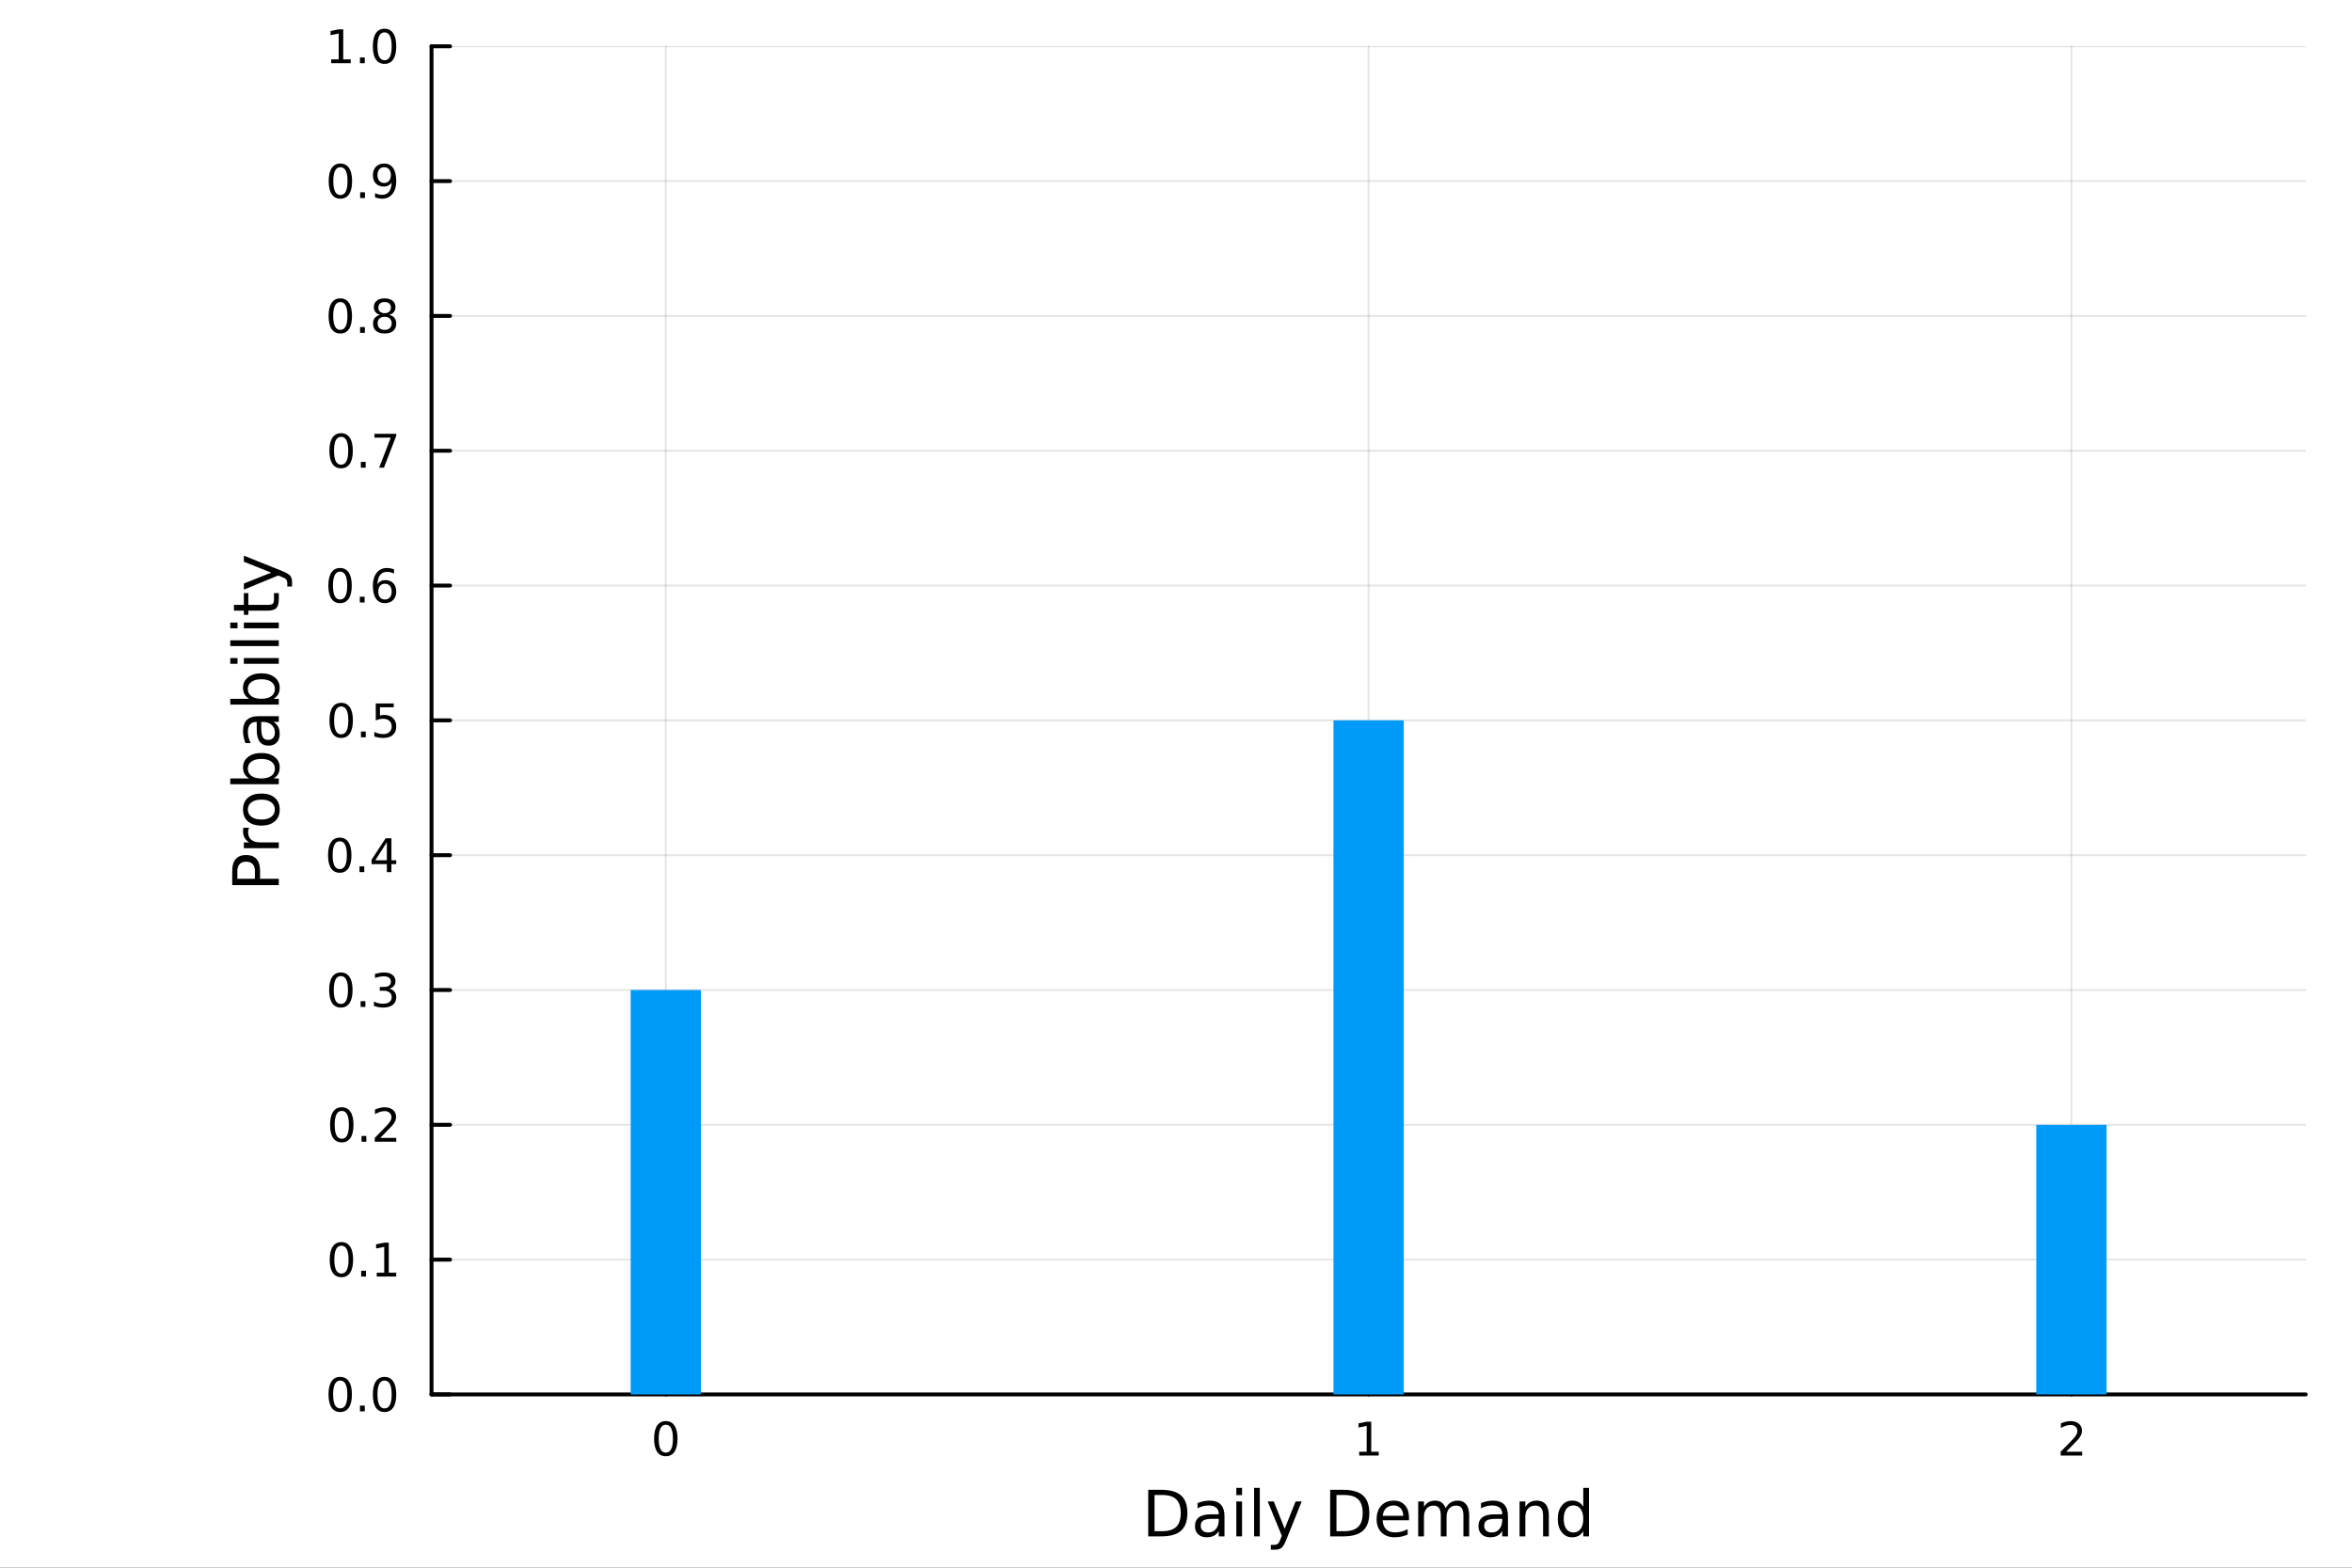 <?xml version="1.0" encoding="utf-8"?>
<svg xmlns="http://www.w3.org/2000/svg" xmlns:xlink="http://www.w3.org/1999/xlink" width="600" height="400" viewBox="0 0 2400 1600">
<rect x="0" y="0" width="2400" height="1600" fill="#333333" stroke="none"/>
<defs>
  <clipPath id="clip500">
    <rect x="0" y="0" width="2400" height="1600"/>
  </clipPath>
</defs>
<path clip-path="url(#clip500)" d="
M0 1600 L2400 1600 L2400 0 L0 0  Z
  " fill="#ffffff" fill-rule="evenodd" fill-opacity="1"/>
<defs>
  <clipPath id="clip501">
    <rect x="480" y="0" width="1681" height="1600"/>
  </clipPath>
</defs>
<path clip-path="url(#clip500)" d="
M440.339 1423.18 L2352.76 1423.18 L2352.76 47.244 L440.339 47.244  Z
  " fill="#ffffff" fill-rule="evenodd" fill-opacity="1"/>
<defs>
  <clipPath id="clip502">
    <rect x="440" y="47" width="1913" height="1377"/>
  </clipPath>
</defs>
<polyline clip-path="url(#clip502)" style="stroke:#000000; stroke-linecap:round; stroke-linejoin:round; stroke-width:2; stroke-opacity:0.1; fill:none" points="
  679.391,1423.18 679.391,47.244 
  "/>
<polyline clip-path="url(#clip502)" style="stroke:#000000; stroke-linecap:round; stroke-linejoin:round; stroke-width:2; stroke-opacity:0.1; fill:none" points="
  1396.55,1423.18 1396.55,47.244 
  "/>
<polyline clip-path="url(#clip502)" style="stroke:#000000; stroke-linecap:round; stroke-linejoin:round; stroke-width:2; stroke-opacity:0.1; fill:none" points="
  2113.7,1423.18 2113.7,47.244 
  "/>
<polyline clip-path="url(#clip500)" style="stroke:#000000; stroke-linecap:round; stroke-linejoin:round; stroke-width:4; stroke-opacity:1; fill:none" points="
  440.339,1423.18 2352.76,1423.18 
  "/>
<polyline clip-path="url(#clip500)" style="stroke:#000000; stroke-linecap:round; stroke-linejoin:round; stroke-width:4; stroke-opacity:1; fill:none" points="
  679.391,1423.18 679.391,1404.28 
  "/>
<polyline clip-path="url(#clip500)" style="stroke:#000000; stroke-linecap:round; stroke-linejoin:round; stroke-width:4; stroke-opacity:1; fill:none" points="
  1396.55,1423.18 1396.55,1404.28 
  "/>
<polyline clip-path="url(#clip500)" style="stroke:#000000; stroke-linecap:round; stroke-linejoin:round; stroke-width:4; stroke-opacity:1; fill:none" points="
  2113.7,1423.18 2113.7,1404.28 
  "/>
<path clip-path="url(#clip500)" d="M679.391 1454.1 Q675.78 1454.1 673.951 1457.66 Q672.146 1461.2 672.146 1468.33 Q672.146 1475.44 673.951 1479.01 Q675.78 1482.55 679.391 1482.55 Q683.025 1482.55 684.831 1479.01 Q686.659 1475.44 686.659 1468.33 Q686.659 1461.2 684.831 1457.66 Q683.025 1454.1 679.391 1454.1 M679.391 1450.39 Q685.201 1450.39 688.257 1455 Q691.335 1459.58 691.335 1468.33 Q691.335 1477.06 688.257 1481.67 Q685.201 1486.25 679.391 1486.25 Q673.581 1486.25 670.502 1481.67 Q667.446 1477.06 667.446 1468.33 Q667.446 1459.58 670.502 1455 Q673.581 1450.39 679.391 1450.39 Z" fill="#000000" fill-rule="evenodd" fill-opacity="1" /><path clip-path="url(#clip500)" d="M1386.93 1481.64 L1394.57 1481.64 L1394.57 1455.28 L1386.26 1456.95 L1386.26 1452.69 L1394.52 1451.02 L1399.2 1451.02 L1399.2 1481.64 L1406.84 1481.64 L1406.84 1485.58 L1386.93 1485.58 L1386.93 1481.64 Z" fill="#000000" fill-rule="evenodd" fill-opacity="1" /><path clip-path="url(#clip500)" d="M2108.36 1481.64 L2124.68 1481.64 L2124.68 1485.58 L2102.73 1485.58 L2102.73 1481.64 Q2105.39 1478.89 2109.98 1474.26 Q2114.58 1469.61 2115.76 1468.27 Q2118.01 1465.74 2118.89 1464.01 Q2119.79 1462.25 2119.79 1460.56 Q2119.79 1457.8 2117.85 1456.07 Q2115.93 1454.33 2112.82 1454.33 Q2110.63 1454.33 2108.17 1455.09 Q2105.74 1455.86 2102.96 1457.41 L2102.96 1452.69 Q2105.79 1451.55 2108.24 1450.97 Q2110.69 1450.39 2112.73 1450.39 Q2118.1 1450.39 2121.3 1453.08 Q2124.49 1455.77 2124.49 1460.26 Q2124.49 1462.39 2123.68 1464.31 Q2122.89 1466.2 2120.79 1468.8 Q2120.21 1469.47 2117.11 1472.69 Q2114 1475.88 2108.36 1481.64 Z" fill="#000000" fill-rule="evenodd" fill-opacity="1" /><path clip-path="url(#clip500)" d="M1178.09 1525.81 L1178.09 1562.76 L1185.86 1562.76 Q1195.69 1562.76 1200.24 1558.3 Q1204.83 1553.85 1204.83 1544.24 Q1204.83 1534.69 1200.24 1530.26 Q1195.69 1525.81 1185.86 1525.81 L1178.09 1525.81 M1171.66 1520.52 L1184.87 1520.52 Q1198.69 1520.52 1205.15 1526.28 Q1211.61 1532.01 1211.61 1544.24 Q1211.61 1556.52 1205.11 1562.28 Q1198.62 1568.04 1184.87 1568.04 L1171.66 1568.04 L1171.66 1520.52 Z" fill="#000000" fill-rule="evenodd" fill-opacity="1" /><path clip-path="url(#clip500)" d="M1237.8 1550.12 Q1230.7 1550.12 1227.97 1551.75 Q1225.23 1553.37 1225.23 1557.29 Q1225.23 1560.4 1227.27 1562.25 Q1229.34 1564.07 1232.87 1564.07 Q1237.74 1564.07 1240.67 1560.63 Q1243.63 1557.16 1243.63 1551.43 L1243.63 1550.12 L1237.8 1550.12 M1249.48 1547.71 L1249.48 1568.04 L1243.63 1568.04 L1243.63 1562.63 Q1241.62 1565.88 1238.63 1567.44 Q1235.64 1568.97 1231.31 1568.97 Q1225.83 1568.97 1222.59 1565.91 Q1219.37 1562.82 1219.37 1557.67 Q1219.37 1551.65 1223.38 1548.6 Q1227.43 1545.54 1235.42 1545.54 L1243.63 1545.54 L1243.63 1544.97 Q1243.63 1540.93 1240.95 1538.73 Q1238.31 1536.5 1233.51 1536.5 Q1230.45 1536.5 1227.55 1537.23 Q1224.66 1537.97 1221.98 1539.43 L1221.98 1534.02 Q1225.2 1532.78 1228.22 1532.17 Q1231.25 1531.54 1234.11 1531.54 Q1241.84 1531.54 1245.66 1535.55 Q1249.48 1539.56 1249.48 1547.71 Z" fill="#000000" fill-rule="evenodd" fill-opacity="1" /><path clip-path="url(#clip500)" d="M1261.55 1532.4 L1267.4 1532.4 L1267.4 1568.04 L1261.55 1568.04 L1261.55 1532.4 M1261.55 1518.52 L1267.4 1518.52 L1267.4 1525.93 L1261.55 1525.93 L1261.55 1518.52 Z" fill="#000000" fill-rule="evenodd" fill-opacity="1" /><path clip-path="url(#clip500)" d="M1279.66 1518.52 L1285.51 1518.52 L1285.51 1568.04 L1279.66 1568.04 L1279.66 1518.52 Z" fill="#000000" fill-rule="evenodd" fill-opacity="1" /><path clip-path="url(#clip500)" d="M1312.6 1571.35 Q1310.12 1577.72 1307.76 1579.66 Q1305.41 1581.6 1301.46 1581.6 L1296.78 1581.6 L1296.78 1576.7 L1300.22 1576.7 Q1302.64 1576.7 1303.97 1575.56 Q1305.31 1574.41 1306.93 1570.14 L1307.98 1567.47 L1293.57 1532.4 L1299.77 1532.4 L1310.91 1560.28 L1322.05 1532.4 L1328.26 1532.4 L1312.6 1571.35 Z" fill="#000000" fill-rule="evenodd" fill-opacity="1" /><path clip-path="url(#clip500)" d="M1363.75 1525.81 L1363.75 1562.76 L1371.51 1562.76 Q1381.35 1562.76 1385.9 1558.3 Q1390.48 1553.85 1390.48 1544.24 Q1390.48 1534.69 1385.9 1530.26 Q1381.35 1525.81 1371.51 1525.81 L1363.75 1525.81 M1357.32 1520.52 L1370.53 1520.52 Q1384.34 1520.52 1390.8 1526.28 Q1397.26 1532.01 1397.26 1544.24 Q1397.26 1556.52 1390.77 1562.28 Q1384.28 1568.04 1370.53 1568.04 L1357.32 1568.04 L1357.32 1520.52 Z" fill="#000000" fill-rule="evenodd" fill-opacity="1" /><path clip-path="url(#clip500)" d="M1437.75 1548.76 L1437.75 1551.62 L1410.82 1551.62 Q1411.2 1557.67 1414.45 1560.85 Q1417.73 1564 1423.55 1564 Q1426.93 1564 1430.08 1563.17 Q1433.26 1562.35 1436.38 1560.69 L1436.38 1566.23 Q1433.23 1567.57 1429.92 1568.27 Q1426.61 1568.97 1423.2 1568.97 Q1414.67 1568.97 1409.68 1564 Q1404.71 1559.04 1404.71 1550.57 Q1404.71 1541.82 1409.42 1536.69 Q1414.16 1531.54 1422.19 1531.54 Q1429.38 1531.54 1433.55 1536.18 Q1437.75 1540.8 1437.75 1548.76 M1431.89 1547.04 Q1431.83 1542.23 1429.19 1539.37 Q1426.58 1536.5 1422.25 1536.5 Q1417.35 1536.5 1414.39 1539.27 Q1411.46 1542.04 1411.01 1547.07 L1431.89 1547.04 Z" fill="#000000" fill-rule="evenodd" fill-opacity="1" /><path clip-path="url(#clip500)" d="M1475.12 1539.24 Q1477.31 1535.29 1480.37 1533.41 Q1483.42 1531.54 1487.56 1531.54 Q1493.13 1531.54 1496.15 1535.45 Q1499.18 1539.33 1499.18 1546.53 L1499.18 1568.04 L1493.29 1568.04 L1493.29 1546.72 Q1493.29 1541.59 1491.48 1539.11 Q1489.66 1536.63 1485.94 1536.63 Q1481.39 1536.63 1478.74 1539.65 Q1476.1 1542.68 1476.1 1547.9 L1476.1 1568.04 L1470.21 1568.04 L1470.21 1546.72 Q1470.21 1541.56 1468.4 1539.11 Q1466.59 1536.63 1462.8 1536.63 Q1458.31 1536.63 1455.67 1539.68 Q1453.03 1542.71 1453.03 1547.9 L1453.03 1568.04 L1447.14 1568.04 L1447.14 1532.4 L1453.03 1532.4 L1453.03 1537.93 Q1455.03 1534.66 1457.83 1533.1 Q1460.63 1531.54 1464.49 1531.54 Q1468.37 1531.54 1471.07 1533.51 Q1473.81 1535.48 1475.12 1539.24 Z" fill="#000000" fill-rule="evenodd" fill-opacity="1" /><path clip-path="url(#clip500)" d="M1527.06 1550.12 Q1519.96 1550.12 1517.23 1551.75 Q1514.49 1553.37 1514.49 1557.29 Q1514.49 1560.4 1516.52 1562.25 Q1518.59 1564.07 1522.13 1564.07 Q1527 1564.07 1529.92 1560.63 Q1532.88 1557.16 1532.88 1551.43 L1532.88 1550.12 L1527.06 1550.12 M1538.74 1547.71 L1538.74 1568.04 L1532.88 1568.04 L1532.88 1562.63 Q1530.88 1565.88 1527.89 1567.44 Q1524.9 1568.97 1520.57 1568.97 Q1515.09 1568.97 1511.85 1565.91 Q1508.63 1562.82 1508.63 1557.67 Q1508.63 1551.65 1512.64 1548.6 Q1516.68 1545.54 1524.67 1545.54 L1532.88 1545.54 L1532.88 1544.97 Q1532.88 1540.93 1530.21 1538.73 Q1527.57 1536.5 1522.76 1536.5 Q1519.71 1536.5 1516.81 1537.23 Q1513.92 1537.97 1511.24 1539.43 L1511.24 1534.02 Q1514.46 1532.78 1517.48 1532.17 Q1520.5 1531.54 1523.37 1531.54 Q1531.1 1531.54 1534.92 1535.55 Q1538.74 1539.56 1538.74 1547.71 Z" fill="#000000" fill-rule="evenodd" fill-opacity="1" /><path clip-path="url(#clip500)" d="M1580.44 1546.53 L1580.44 1568.04 L1574.58 1568.04 L1574.58 1546.72 Q1574.58 1541.66 1572.61 1539.14 Q1570.63 1536.63 1566.69 1536.63 Q1561.94 1536.63 1559.21 1539.65 Q1556.47 1542.68 1556.47 1547.9 L1556.47 1568.04 L1550.58 1568.04 L1550.58 1532.4 L1556.47 1532.4 L1556.47 1537.93 Q1558.57 1534.72 1561.4 1533.13 Q1564.27 1531.54 1567.99 1531.54 Q1574.13 1531.54 1577.29 1535.36 Q1580.44 1539.14 1580.44 1546.53 Z" fill="#000000" fill-rule="evenodd" fill-opacity="1" /><path clip-path="url(#clip500)" d="M1615.58 1537.81 L1615.58 1518.52 L1621.43 1518.52 L1621.43 1568.04 L1615.58 1568.04 L1615.58 1562.7 Q1613.73 1565.88 1610.9 1567.44 Q1608.1 1568.97 1604.15 1568.97 Q1597.69 1568.97 1593.61 1563.81 Q1589.57 1558.65 1589.57 1550.25 Q1589.57 1541.85 1593.61 1536.69 Q1597.69 1531.54 1604.15 1531.54 Q1608.1 1531.54 1610.9 1533.1 Q1613.73 1534.62 1615.58 1537.81 M1595.62 1550.25 Q1595.62 1556.71 1598.26 1560.4 Q1600.93 1564.07 1605.58 1564.07 Q1610.23 1564.07 1612.9 1560.4 Q1615.58 1556.71 1615.58 1550.25 Q1615.58 1543.79 1612.9 1540.13 Q1610.23 1536.44 1605.58 1536.44 Q1600.93 1536.44 1598.26 1540.13 Q1595.62 1543.79 1595.62 1550.25 Z" fill="#000000" fill-rule="evenodd" fill-opacity="1" /><polyline clip-path="url(#clip502)" style="stroke:#000000; stroke-linecap:round; stroke-linejoin:round; stroke-width:2; stroke-opacity:0.1; fill:none" points="
  440.339,1423.18 2352.76,1423.18 
  "/>
<polyline clip-path="url(#clip502)" style="stroke:#000000; stroke-linecap:round; stroke-linejoin:round; stroke-width:2; stroke-opacity:0.1; fill:none" points="
  440.339,1285.59 2352.76,1285.59 
  "/>
<polyline clip-path="url(#clip502)" style="stroke:#000000; stroke-linecap:round; stroke-linejoin:round; stroke-width:2; stroke-opacity:0.1; fill:none" points="
  440.339,1147.99 2352.76,1147.99 
  "/>
<polyline clip-path="url(#clip502)" style="stroke:#000000; stroke-linecap:round; stroke-linejoin:round; stroke-width:2; stroke-opacity:0.1; fill:none" points="
  440.339,1010.4 2352.76,1010.4 
  "/>
<polyline clip-path="url(#clip502)" style="stroke:#000000; stroke-linecap:round; stroke-linejoin:round; stroke-width:2; stroke-opacity:0.1; fill:none" points="
  440.339,872.806 2352.76,872.806 
  "/>
<polyline clip-path="url(#clip502)" style="stroke:#000000; stroke-linecap:round; stroke-linejoin:round; stroke-width:2; stroke-opacity:0.1; fill:none" points="
  440.339,735.212 2352.76,735.212 
  "/>
<polyline clip-path="url(#clip502)" style="stroke:#000000; stroke-linecap:round; stroke-linejoin:round; stroke-width:2; stroke-opacity:0.1; fill:none" points="
  440.339,597.618 2352.76,597.618 
  "/>
<polyline clip-path="url(#clip502)" style="stroke:#000000; stroke-linecap:round; stroke-linejoin:round; stroke-width:2; stroke-opacity:0.1; fill:none" points="
  440.339,460.025 2352.76,460.025 
  "/>
<polyline clip-path="url(#clip502)" style="stroke:#000000; stroke-linecap:round; stroke-linejoin:round; stroke-width:2; stroke-opacity:0.1; fill:none" points="
  440.339,322.431 2352.76,322.431 
  "/>
<polyline clip-path="url(#clip502)" style="stroke:#000000; stroke-linecap:round; stroke-linejoin:round; stroke-width:2; stroke-opacity:0.1; fill:none" points="
  440.339,184.838 2352.76,184.838 
  "/>
<polyline clip-path="url(#clip502)" style="stroke:#000000; stroke-linecap:round; stroke-linejoin:round; stroke-width:2; stroke-opacity:0.1; fill:none" points="
  440.339,47.244 2352.76,47.244 
  "/>
<polyline clip-path="url(#clip500)" style="stroke:#000000; stroke-linecap:round; stroke-linejoin:round; stroke-width:4; stroke-opacity:1; fill:none" points="
  440.339,1423.18 440.339,47.244 
  "/>
<polyline clip-path="url(#clip500)" style="stroke:#000000; stroke-linecap:round; stroke-linejoin:round; stroke-width:4; stroke-opacity:1; fill:none" points="
  440.339,1423.18 459.236,1423.18 
  "/>
<polyline clip-path="url(#clip500)" style="stroke:#000000; stroke-linecap:round; stroke-linejoin:round; stroke-width:4; stroke-opacity:1; fill:none" points="
  440.339,1285.59 459.236,1285.59 
  "/>
<polyline clip-path="url(#clip500)" style="stroke:#000000; stroke-linecap:round; stroke-linejoin:round; stroke-width:4; stroke-opacity:1; fill:none" points="
  440.339,1147.99 459.236,1147.99 
  "/>
<polyline clip-path="url(#clip500)" style="stroke:#000000; stroke-linecap:round; stroke-linejoin:round; stroke-width:4; stroke-opacity:1; fill:none" points="
  440.339,1010.4 459.236,1010.4 
  "/>
<polyline clip-path="url(#clip500)" style="stroke:#000000; stroke-linecap:round; stroke-linejoin:round; stroke-width:4; stroke-opacity:1; fill:none" points="
  440.339,872.806 459.236,872.806 
  "/>
<polyline clip-path="url(#clip500)" style="stroke:#000000; stroke-linecap:round; stroke-linejoin:round; stroke-width:4; stroke-opacity:1; fill:none" points="
  440.339,735.212 459.236,735.212 
  "/>
<polyline clip-path="url(#clip500)" style="stroke:#000000; stroke-linecap:round; stroke-linejoin:round; stroke-width:4; stroke-opacity:1; fill:none" points="
  440.339,597.618 459.236,597.618 
  "/>
<polyline clip-path="url(#clip500)" style="stroke:#000000; stroke-linecap:round; stroke-linejoin:round; stroke-width:4; stroke-opacity:1; fill:none" points="
  440.339,460.025 459.236,460.025 
  "/>
<polyline clip-path="url(#clip500)" style="stroke:#000000; stroke-linecap:round; stroke-linejoin:round; stroke-width:4; stroke-opacity:1; fill:none" points="
  440.339,322.431 459.236,322.431 
  "/>
<polyline clip-path="url(#clip500)" style="stroke:#000000; stroke-linecap:round; stroke-linejoin:round; stroke-width:4; stroke-opacity:1; fill:none" points="
  440.339,184.838 459.236,184.838 
  "/>
<polyline clip-path="url(#clip500)" style="stroke:#000000; stroke-linecap:round; stroke-linejoin:round; stroke-width:4; stroke-opacity:1; fill:none" points="
  440.339,47.244 459.236,47.244 
  "/>
<path clip-path="url(#clip500)" d="M347.163 1408.98 Q343.552 1408.98 341.723 1412.54 Q339.918 1416.08 339.918 1423.21 Q339.918 1430.32 341.723 1433.89 Q343.552 1437.43 347.163 1437.43 Q350.797 1437.43 352.603 1433.89 Q354.432 1430.32 354.432 1423.21 Q354.432 1416.08 352.603 1412.54 Q350.797 1408.98 347.163 1408.98 M347.163 1405.27 Q352.973 1405.27 356.029 1409.88 Q359.107 1414.46 359.107 1423.21 Q359.107 1431.94 356.029 1436.55 Q352.973 1441.13 347.163 1441.13 Q341.353 1441.13 338.274 1436.55 Q335.219 1431.94 335.219 1423.21 Q335.219 1414.46 338.274 1409.88 Q341.353 1405.27 347.163 1405.27 Z" fill="#000000" fill-rule="evenodd" fill-opacity="1" /><path clip-path="url(#clip500)" d="M367.325 1434.58 L372.209 1434.58 L372.209 1440.46 L367.325 1440.46 L367.325 1434.58 Z" fill="#000000" fill-rule="evenodd" fill-opacity="1" /><path clip-path="url(#clip500)" d="M392.394 1408.98 Q388.783 1408.98 386.955 1412.54 Q385.149 1416.08 385.149 1423.21 Q385.149 1430.32 386.955 1433.89 Q388.783 1437.43 392.394 1437.43 Q396.029 1437.43 397.834 1433.89 Q399.663 1430.32 399.663 1423.21 Q399.663 1416.08 397.834 1412.54 Q396.029 1408.98 392.394 1408.98 M392.394 1405.27 Q398.204 1405.27 401.26 1409.88 Q404.339 1414.46 404.339 1423.21 Q404.339 1431.94 401.26 1436.55 Q398.204 1441.13 392.394 1441.13 Q386.584 1441.13 383.505 1436.55 Q380.45 1431.94 380.45 1423.21 Q380.45 1414.46 383.505 1409.88 Q386.584 1405.27 392.394 1405.27 Z" fill="#000000" fill-rule="evenodd" fill-opacity="1" /><path clip-path="url(#clip500)" d="M348.39 1271.38 Q344.779 1271.38 342.95 1274.95 Q341.145 1278.49 341.145 1285.62 Q341.145 1292.73 342.95 1296.29 Q344.779 1299.83 348.39 1299.83 Q352.024 1299.83 353.83 1296.29 Q355.658 1292.73 355.658 1285.62 Q355.658 1278.49 353.83 1274.95 Q352.024 1271.38 348.39 1271.38 M348.39 1267.68 Q354.2 1267.68 357.256 1272.29 Q360.334 1276.87 360.334 1285.62 Q360.334 1294.35 357.256 1298.95 Q354.2 1303.54 348.39 1303.54 Q342.58 1303.54 339.501 1298.95 Q336.446 1294.35 336.446 1285.62 Q336.446 1276.87 339.501 1272.29 Q342.58 1267.68 348.39 1267.68 Z" fill="#000000" fill-rule="evenodd" fill-opacity="1" /><path clip-path="url(#clip500)" d="M368.552 1296.99 L373.436 1296.99 L373.436 1302.87 L368.552 1302.87 L368.552 1296.99 Z" fill="#000000" fill-rule="evenodd" fill-opacity="1" /><path clip-path="url(#clip500)" d="M384.431 1298.93 L392.07 1298.93 L392.07 1272.57 L383.76 1274.23 L383.76 1269.97 L392.024 1268.31 L396.7 1268.31 L396.7 1298.93 L404.339 1298.93 L404.339 1302.87 L384.431 1302.87 L384.431 1298.93 Z" fill="#000000" fill-rule="evenodd" fill-opacity="1" /><path clip-path="url(#clip500)" d="M348.76 1133.79 Q345.149 1133.79 343.321 1137.36 Q341.515 1140.9 341.515 1148.03 Q341.515 1155.13 343.321 1158.7 Q345.149 1162.24 348.76 1162.24 Q352.395 1162.24 354.2 1158.7 Q356.029 1155.13 356.029 1148.03 Q356.029 1140.9 354.2 1137.36 Q352.395 1133.79 348.76 1133.79 M348.76 1130.09 Q354.57 1130.09 357.626 1134.69 Q360.705 1139.28 360.705 1148.03 Q360.705 1156.75 357.626 1161.36 Q354.57 1165.94 348.76 1165.94 Q342.95 1165.94 339.871 1161.36 Q336.816 1156.75 336.816 1148.03 Q336.816 1139.28 339.871 1134.69 Q342.95 1130.09 348.76 1130.09 Z" fill="#000000" fill-rule="evenodd" fill-opacity="1" /><path clip-path="url(#clip500)" d="M368.922 1159.39 L373.806 1159.39 L373.806 1165.27 L368.922 1165.27 L368.922 1159.39 Z" fill="#000000" fill-rule="evenodd" fill-opacity="1" /><path clip-path="url(#clip500)" d="M388.019 1161.34 L404.339 1161.34 L404.339 1165.27 L382.394 1165.27 L382.394 1161.34 Q385.056 1158.58 389.64 1153.95 Q394.246 1149.3 395.427 1147.96 Q397.672 1145.43 398.552 1143.7 Q399.454 1141.94 399.454 1140.25 Q399.454 1137.5 397.51 1135.76 Q395.589 1134.02 392.487 1134.02 Q390.288 1134.02 387.834 1134.79 Q385.404 1135.55 382.626 1137.1 L382.626 1132.38 Q385.45 1131.25 387.904 1130.67 Q390.357 1130.09 392.394 1130.09 Q397.765 1130.09 400.959 1132.77 Q404.154 1135.46 404.154 1139.95 Q404.154 1142.08 403.343 1144 Q402.556 1145.9 400.45 1148.49 Q399.871 1149.16 396.769 1152.38 Q393.667 1155.57 388.019 1161.34 Z" fill="#000000" fill-rule="evenodd" fill-opacity="1" /><path clip-path="url(#clip500)" d="M347.811 996.198 Q344.2 996.198 342.371 999.763 Q340.566 1003.3 340.566 1010.43 Q340.566 1017.54 342.371 1021.11 Q344.2 1024.65 347.811 1024.65 Q351.445 1024.65 353.251 1021.11 Q355.08 1017.54 355.08 1010.43 Q355.08 1003.3 353.251 999.763 Q351.445 996.198 347.811 996.198 M347.811 992.494 Q353.621 992.494 356.677 997.101 Q359.756 1001.68 359.756 1010.43 Q359.756 1019.16 356.677 1023.77 Q353.621 1028.35 347.811 1028.35 Q342.001 1028.35 338.922 1023.77 Q335.867 1019.16 335.867 1010.43 Q335.867 1001.68 338.922 997.101 Q342.001 992.494 347.811 992.494 Z" fill="#000000" fill-rule="evenodd" fill-opacity="1" /><path clip-path="url(#clip500)" d="M367.973 1021.8 L372.857 1021.8 L372.857 1027.68 L367.973 1027.68 L367.973 1021.8 Z" fill="#000000" fill-rule="evenodd" fill-opacity="1" /><path clip-path="url(#clip500)" d="M397.209 1009.04 Q400.566 1009.76 402.441 1012.03 Q404.339 1014.3 404.339 1017.63 Q404.339 1022.75 400.82 1025.55 Q397.302 1028.35 390.82 1028.35 Q388.644 1028.35 386.33 1027.91 Q384.038 1027.49 381.584 1026.64 L381.584 1022.12 Q383.529 1023.26 385.843 1023.84 Q388.158 1024.42 390.681 1024.42 Q395.079 1024.42 397.371 1022.68 Q399.686 1020.94 399.686 1017.63 Q399.686 1014.58 397.533 1012.86 Q395.404 1011.13 391.584 1011.13 L387.556 1011.13 L387.556 1007.29 L391.769 1007.29 Q395.218 1007.29 397.047 1005.92 Q398.876 1004.53 398.876 1001.94 Q398.876 999.276 396.978 997.864 Q395.103 996.429 391.584 996.429 Q389.663 996.429 387.464 996.846 Q385.265 997.263 382.626 998.142 L382.626 993.976 Q385.288 993.235 387.603 992.864 Q389.941 992.494 392.001 992.494 Q397.325 992.494 400.427 994.925 Q403.529 997.332 403.529 1001.45 Q403.529 1004.32 401.885 1006.31 Q400.242 1008.28 397.209 1009.04 Z" fill="#000000" fill-rule="evenodd" fill-opacity="1" /><path clip-path="url(#clip500)" d="M346.677 858.604 Q343.066 858.604 341.237 862.169 Q339.432 865.711 339.432 872.84 Q339.432 879.947 341.237 883.512 Q343.066 887.053 346.677 887.053 Q350.311 887.053 352.117 883.512 Q353.945 879.947 353.945 872.84 Q353.945 865.711 352.117 862.169 Q350.311 858.604 346.677 858.604 M346.677 854.901 Q352.487 854.901 355.543 859.507 Q358.621 864.09 358.621 872.84 Q358.621 881.567 355.543 886.174 Q352.487 890.757 346.677 890.757 Q340.867 890.757 337.788 886.174 Q334.733 881.567 334.733 872.84 Q334.733 864.09 337.788 859.507 Q340.867 854.901 346.677 854.901 Z" fill="#000000" fill-rule="evenodd" fill-opacity="1" /><path clip-path="url(#clip500)" d="M366.839 884.206 L371.723 884.206 L371.723 890.086 L366.839 890.086 L366.839 884.206 Z" fill="#000000" fill-rule="evenodd" fill-opacity="1" /><path clip-path="url(#clip500)" d="M394.755 859.6 L382.95 878.049 L394.755 878.049 L394.755 859.6 M393.529 855.526 L399.408 855.526 L399.408 878.049 L404.339 878.049 L404.339 881.937 L399.408 881.937 L399.408 890.086 L394.755 890.086 L394.755 881.937 L379.154 881.937 L379.154 877.424 L393.529 855.526 Z" fill="#000000" fill-rule="evenodd" fill-opacity="1" /><path clip-path="url(#clip500)" d="M348.158 721.011 Q344.547 721.011 342.719 724.575 Q340.913 728.117 340.913 735.247 Q340.913 742.353 342.719 745.918 Q344.547 749.46 348.158 749.46 Q351.793 749.46 353.598 745.918 Q355.427 742.353 355.427 735.247 Q355.427 728.117 353.598 724.575 Q351.793 721.011 348.158 721.011 M348.158 717.307 Q353.969 717.307 357.024 721.913 Q360.103 726.497 360.103 735.247 Q360.103 743.973 357.024 748.58 Q353.969 753.163 348.158 753.163 Q342.348 753.163 339.27 748.58 Q336.214 743.973 336.214 735.247 Q336.214 726.497 339.27 721.913 Q342.348 717.307 348.158 717.307 Z" fill="#000000" fill-rule="evenodd" fill-opacity="1" /><path clip-path="url(#clip500)" d="M368.32 746.612 L373.205 746.612 L373.205 752.492 L368.32 752.492 L368.32 746.612 Z" fill="#000000" fill-rule="evenodd" fill-opacity="1" /><path clip-path="url(#clip500)" d="M383.436 717.932 L401.792 717.932 L401.792 721.867 L387.718 721.867 L387.718 730.339 Q388.737 729.992 389.755 729.83 Q390.774 729.645 391.792 729.645 Q397.579 729.645 400.959 732.816 Q404.339 735.987 404.339 741.404 Q404.339 746.983 400.867 750.085 Q397.394 753.163 391.075 753.163 Q388.899 753.163 386.63 752.793 Q384.385 752.423 381.978 751.682 L381.978 746.983 Q384.061 748.117 386.283 748.673 Q388.505 749.228 390.982 749.228 Q394.987 749.228 397.325 747.122 Q399.663 745.015 399.663 741.404 Q399.663 737.793 397.325 735.687 Q394.987 733.58 390.982 733.58 Q389.107 733.58 387.232 733.997 Q385.38 734.413 383.436 735.293 L383.436 717.932 Z" fill="#000000" fill-rule="evenodd" fill-opacity="1" /><path clip-path="url(#clip500)" d="M347.001 583.417 Q343.39 583.417 341.561 586.982 Q339.756 590.524 339.756 597.653 Q339.756 604.76 341.561 608.324 Q343.39 611.866 347.001 611.866 Q350.635 611.866 352.441 608.324 Q354.27 604.76 354.27 597.653 Q354.27 590.524 352.441 586.982 Q350.635 583.417 347.001 583.417 M347.001 579.713 Q352.811 579.713 355.867 584.32 Q358.945 588.903 358.945 597.653 Q358.945 606.38 355.867 610.986 Q352.811 615.57 347.001 615.57 Q341.191 615.57 338.112 610.986 Q335.057 606.38 335.057 597.653 Q335.057 588.903 338.112 584.32 Q341.191 579.713 347.001 579.713 Z" fill="#000000" fill-rule="evenodd" fill-opacity="1" /><path clip-path="url(#clip500)" d="M367.163 609.019 L372.047 609.019 L372.047 614.898 L367.163 614.898 L367.163 609.019 Z" fill="#000000" fill-rule="evenodd" fill-opacity="1" /><path clip-path="url(#clip500)" d="M392.811 595.755 Q389.663 595.755 387.811 597.908 Q385.982 600.061 385.982 603.81 Q385.982 607.537 387.811 609.713 Q389.663 611.866 392.811 611.866 Q395.959 611.866 397.788 609.713 Q399.64 607.537 399.64 603.81 Q399.64 600.061 397.788 597.908 Q395.959 595.755 392.811 595.755 M402.093 581.102 L402.093 585.362 Q400.334 584.528 398.529 584.088 Q396.746 583.649 394.987 583.649 Q390.357 583.649 387.904 586.774 Q385.473 589.899 385.126 596.218 Q386.492 594.204 388.552 593.139 Q390.612 592.051 393.089 592.051 Q398.297 592.051 401.306 595.223 Q404.339 598.371 404.339 603.81 Q404.339 609.135 401.191 612.352 Q398.042 615.57 392.811 615.57 Q386.816 615.57 383.644 610.986 Q380.473 606.38 380.473 597.653 Q380.473 589.459 384.362 584.598 Q388.251 579.713 394.802 579.713 Q396.561 579.713 398.343 580.061 Q400.149 580.408 402.093 581.102 Z" fill="#000000" fill-rule="evenodd" fill-opacity="1" /><path clip-path="url(#clip500)" d="M348.066 445.824 Q344.455 445.824 342.626 449.388 Q340.821 452.93 340.821 460.06 Q340.821 467.166 342.626 470.731 Q344.455 474.272 348.066 474.272 Q351.7 474.272 353.506 470.731 Q355.334 467.166 355.334 460.06 Q355.334 452.93 353.506 449.388 Q351.7 445.824 348.066 445.824 M348.066 442.12 Q353.876 442.12 356.932 446.726 Q360.01 451.31 360.01 460.06 Q360.01 468.786 356.932 473.393 Q353.876 477.976 348.066 477.976 Q342.256 477.976 339.177 473.393 Q336.121 468.786 336.121 460.06 Q336.121 451.31 339.177 446.726 Q342.256 442.12 348.066 442.12 Z" fill="#000000" fill-rule="evenodd" fill-opacity="1" /><path clip-path="url(#clip500)" d="M368.228 471.425 L373.112 471.425 L373.112 477.305 L368.228 477.305 L368.228 471.425 Z" fill="#000000" fill-rule="evenodd" fill-opacity="1" /><path clip-path="url(#clip500)" d="M382.117 442.745 L404.339 442.745 L404.339 444.736 L391.792 477.305 L386.908 477.305 L398.714 446.68 L382.117 446.68 L382.117 442.745 Z" fill="#000000" fill-rule="evenodd" fill-opacity="1" /><path clip-path="url(#clip500)" d="M347.256 308.23 Q343.645 308.23 341.816 311.795 Q340.01 315.336 340.01 322.466 Q340.01 329.572 341.816 333.137 Q343.645 336.679 347.256 336.679 Q350.89 336.679 352.695 333.137 Q354.524 329.572 354.524 322.466 Q354.524 315.336 352.695 311.795 Q350.89 308.23 347.256 308.23 M347.256 304.526 Q353.066 304.526 356.121 309.133 Q359.2 313.716 359.2 322.466 Q359.2 331.193 356.121 335.799 Q353.066 340.383 347.256 340.383 Q341.446 340.383 338.367 335.799 Q335.311 331.193 335.311 322.466 Q335.311 313.716 338.367 309.133 Q341.446 304.526 347.256 304.526 Z" fill="#000000" fill-rule="evenodd" fill-opacity="1" /><path clip-path="url(#clip500)" d="M367.418 333.832 L372.302 333.832 L372.302 339.711 L367.418 339.711 L367.418 333.832 Z" fill="#000000" fill-rule="evenodd" fill-opacity="1" /><path clip-path="url(#clip500)" d="M392.487 323.299 Q389.154 323.299 387.232 325.082 Q385.334 326.864 385.334 329.989 Q385.334 333.114 387.232 334.896 Q389.154 336.679 392.487 336.679 Q395.82 336.679 397.742 334.896 Q399.663 333.091 399.663 329.989 Q399.663 326.864 397.742 325.082 Q395.843 323.299 392.487 323.299 M387.811 321.309 Q384.802 320.568 383.112 318.508 Q381.445 316.447 381.445 313.485 Q381.445 309.341 384.385 306.934 Q387.348 304.526 392.487 304.526 Q397.649 304.526 400.589 306.934 Q403.529 309.341 403.529 313.485 Q403.529 316.447 401.839 318.508 Q400.172 320.568 397.186 321.309 Q400.566 322.096 402.441 324.387 Q404.339 326.679 404.339 329.989 Q404.339 335.012 401.26 337.697 Q398.204 340.383 392.487 340.383 Q386.769 340.383 383.691 337.697 Q380.635 335.012 380.635 329.989 Q380.635 326.679 382.533 324.387 Q384.431 322.096 387.811 321.309 M386.098 313.924 Q386.098 316.61 387.765 318.114 Q389.455 319.619 392.487 319.619 Q395.496 319.619 397.186 318.114 Q398.899 316.61 398.899 313.924 Q398.899 311.239 397.186 309.735 Q395.496 308.23 392.487 308.23 Q389.455 308.23 387.765 309.735 Q386.098 311.239 386.098 313.924 Z" fill="#000000" fill-rule="evenodd" fill-opacity="1" /><path clip-path="url(#clip500)" d="M347.348 170.636 Q343.737 170.636 341.908 174.201 Q340.103 177.743 340.103 184.872 Q340.103 191.979 341.908 195.544 Q343.737 199.085 347.348 199.085 Q350.983 199.085 352.788 195.544 Q354.617 191.979 354.617 184.872 Q354.617 177.743 352.788 174.201 Q350.983 170.636 347.348 170.636 M347.348 166.933 Q353.158 166.933 356.214 171.539 Q359.293 176.122 359.293 184.872 Q359.293 193.599 356.214 198.206 Q353.158 202.789 347.348 202.789 Q341.538 202.789 338.459 198.206 Q335.404 193.599 335.404 184.872 Q335.404 176.122 338.459 171.539 Q341.538 166.933 347.348 166.933 Z" fill="#000000" fill-rule="evenodd" fill-opacity="1" /><path clip-path="url(#clip500)" d="M367.51 196.238 L372.394 196.238 L372.394 202.118 L367.51 202.118 L367.51 196.238 Z" fill="#000000" fill-rule="evenodd" fill-opacity="1" /><path clip-path="url(#clip500)" d="M382.718 201.4 L382.718 197.141 Q384.478 197.974 386.283 198.414 Q388.089 198.854 389.825 198.854 Q394.455 198.854 396.885 195.752 Q399.339 192.627 399.686 186.284 Q398.343 188.275 396.283 189.34 Q394.223 190.405 391.723 190.405 Q386.538 190.405 383.505 187.28 Q380.496 184.132 380.496 178.692 Q380.496 173.368 383.644 170.15 Q386.793 166.933 392.024 166.933 Q398.019 166.933 401.167 171.539 Q404.339 176.122 404.339 184.872 Q404.339 193.044 400.45 197.928 Q396.584 202.789 390.033 202.789 Q388.274 202.789 386.468 202.442 Q384.663 202.095 382.718 201.4 M392.024 186.747 Q395.172 186.747 397.001 184.595 Q398.853 182.442 398.853 178.692 Q398.853 174.965 397.001 172.812 Q395.172 170.636 392.024 170.636 Q388.876 170.636 387.024 172.812 Q385.195 174.965 385.195 178.692 Q385.195 182.442 387.024 184.595 Q388.876 186.747 392.024 186.747 Z" fill="#000000" fill-rule="evenodd" fill-opacity="1" /><path clip-path="url(#clip500)" d="M337.973 60.589 L345.612 60.589 L345.612 34.223 L337.302 35.89 L337.302 31.631 L345.566 29.964 L350.242 29.964 L350.242 60.589 L357.881 60.589 L357.881 64.524 L337.973 64.524 L337.973 60.589 Z" fill="#000000" fill-rule="evenodd" fill-opacity="1" /><path clip-path="url(#clip500)" d="M367.325 58.645 L372.209 58.645 L372.209 64.524 L367.325 64.524 L367.325 58.645 Z" fill="#000000" fill-rule="evenodd" fill-opacity="1" /><path clip-path="url(#clip500)" d="M392.394 33.043 Q388.783 33.043 386.955 36.608 Q385.149 40.149 385.149 47.279 Q385.149 54.385 386.955 57.95 Q388.783 61.492 392.394 61.492 Q396.029 61.492 397.834 57.95 Q399.663 54.385 399.663 47.279 Q399.663 40.149 397.834 36.608 Q396.029 33.043 392.394 33.043 M392.394 29.339 Q398.204 29.339 401.26 33.946 Q404.339 38.529 404.339 47.279 Q404.339 56.006 401.26 60.612 Q398.204 65.195 392.394 65.195 Q386.584 65.195 383.505 60.612 Q380.45 56.006 380.45 47.279 Q380.45 38.529 383.505 33.946 Q386.584 29.339 392.394 29.339 Z" fill="#000000" fill-rule="evenodd" fill-opacity="1" /><path clip-path="url(#clip500)" d="M242.24 896.901 L260.096 896.901 L260.096 888.816 Q260.096 884.329 257.772 881.878 Q255.449 879.427 251.152 879.427 Q246.887 879.427 244.564 881.878 Q242.24 884.329 242.24 888.816 L242.24 896.901 M236.957 903.33 L236.957 888.816 Q236.957 880.828 240.585 876.753 Q244.182 872.648 251.152 872.648 Q258.186 872.648 261.783 876.753 Q265.379 880.828 265.379 888.816 L265.379 896.901 L284.477 896.901 L284.477 903.33 L236.957 903.33 Z" fill="#000000" fill-rule="evenodd" fill-opacity="1" /><path clip-path="url(#clip500)" d="M254.303 844.766 Q253.73 845.752 253.476 846.93 Q253.189 848.076 253.189 849.476 Q253.189 854.442 256.436 857.115 Q259.65 859.757 265.698 859.757 L284.477 859.757 L284.477 865.645 L248.829 865.645 L248.829 859.757 L254.367 859.757 Q251.12 857.911 249.561 854.951 Q247.969 851.991 247.969 847.758 Q247.969 847.153 248.065 846.421 Q248.128 845.689 248.288 844.798 L254.303 844.766 Z" fill="#000000" fill-rule="evenodd" fill-opacity="1" /><path clip-path="url(#clip500)" d="M252.935 826.242 Q252.935 830.952 256.627 833.689 Q260.287 836.427 266.684 836.427 Q273.082 836.427 276.774 833.721 Q280.434 830.984 280.434 826.242 Q280.434 821.563 276.742 818.826 Q273.05 816.088 266.684 816.088 Q260.351 816.088 256.658 818.826 Q252.935 821.563 252.935 826.242 M247.969 826.242 Q247.969 818.603 252.935 814.242 Q257.9 809.882 266.684 809.882 Q275.437 809.882 280.434 814.242 Q285.4 818.603 285.4 826.242 Q285.4 833.912 280.434 838.273 Q275.437 842.601 266.684 842.601 Q257.9 842.601 252.935 838.273 Q247.969 833.912 247.969 826.242 Z" fill="#000000" fill-rule="evenodd" fill-opacity="1" /><path clip-path="url(#clip500)" d="M266.684 774.584 Q260.223 774.584 256.563 777.257 Q252.871 779.899 252.871 784.546 Q252.871 789.193 256.563 791.867 Q260.223 794.509 266.684 794.509 Q273.146 794.509 276.838 791.867 Q280.498 789.193 280.498 784.546 Q280.498 779.899 276.838 777.257 Q273.146 774.584 266.684 774.584 M254.239 794.509 Q251.057 792.662 249.529 789.862 Q247.969 787.029 247.969 783.114 Q247.969 776.621 253.125 772.579 Q258.282 768.505 266.684 768.505 Q275.087 768.505 280.243 772.579 Q285.4 776.621 285.4 783.114 Q285.4 787.029 283.872 789.862 Q282.312 792.662 279.129 794.509 L284.477 794.509 L284.477 800.397 L234.951 800.397 L234.951 794.509 L254.239 794.509 Z" fill="#000000" fill-rule="evenodd" fill-opacity="1" /><path clip-path="url(#clip500)" d="M266.557 742.596 Q266.557 749.694 268.18 752.431 Q269.804 755.168 273.719 755.168 Q276.838 755.168 278.684 753.131 Q280.498 751.063 280.498 747.53 Q280.498 742.66 277.061 739.732 Q273.591 736.772 267.862 736.772 L266.557 736.772 L266.557 742.596 M264.138 730.915 L284.477 730.915 L284.477 736.772 L279.066 736.772 Q282.312 738.777 283.872 741.769 Q285.4 744.761 285.4 749.089 Q285.4 754.564 282.344 757.81 Q279.257 761.025 274.1 761.025 Q268.085 761.025 265.029 757.015 Q261.974 752.972 261.974 744.983 L261.974 736.772 L261.401 736.772 Q257.359 736.772 255.163 739.445 Q252.935 742.087 252.935 746.893 Q252.935 749.949 253.667 752.845 Q254.399 755.741 255.863 758.415 L250.452 758.415 Q249.211 755.2 248.606 752.177 Q247.969 749.153 247.969 746.288 Q247.969 738.554 251.98 734.735 Q255.99 730.915 264.138 730.915 Z" fill="#000000" fill-rule="evenodd" fill-opacity="1" /><path clip-path="url(#clip500)" d="M266.684 693.262 Q260.223 693.262 256.563 695.936 Q252.871 698.577 252.871 703.224 Q252.871 707.871 256.563 710.545 Q260.223 713.187 266.684 713.187 Q273.146 713.187 276.838 710.545 Q280.498 707.871 280.498 703.224 Q280.498 698.577 276.838 695.936 Q273.146 693.262 266.684 693.262 M254.239 713.187 Q251.057 711.341 249.529 708.54 Q247.969 705.707 247.969 701.792 Q247.969 695.299 253.125 691.257 Q258.282 687.183 266.684 687.183 Q275.087 687.183 280.243 691.257 Q285.4 695.299 285.4 701.792 Q285.4 705.707 283.872 708.54 Q282.312 711.341 279.129 713.187 L284.477 713.187 L284.477 719.075 L234.951 719.075 L234.951 713.187 L254.239 713.187 Z" fill="#000000" fill-rule="evenodd" fill-opacity="1" /><path clip-path="url(#clip500)" d="M248.829 677.475 L248.829 671.619 L284.477 671.619 L284.477 677.475 L248.829 677.475 M234.951 677.475 L234.951 671.619 L242.367 671.619 L242.367 677.475 L234.951 677.475 Z" fill="#000000" fill-rule="evenodd" fill-opacity="1" /><path clip-path="url(#clip500)" d="M234.951 659.365 L234.951 653.508 L284.477 653.508 L284.477 659.365 L234.951 659.365 Z" fill="#000000" fill-rule="evenodd" fill-opacity="1" /><path clip-path="url(#clip500)" d="M248.829 641.254 L248.829 635.398 L284.477 635.398 L284.477 641.254 L248.829 641.254 M234.951 641.254 L234.951 635.398 L242.367 635.398 L242.367 641.254 L234.951 641.254 Z" fill="#000000" fill-rule="evenodd" fill-opacity="1" /><path clip-path="url(#clip500)" d="M238.707 617.351 L248.829 617.351 L248.829 605.288 L253.38 605.288 L253.38 617.351 L272.732 617.351 Q277.092 617.351 278.334 616.173 Q279.575 614.964 279.575 611.303 L279.575 605.288 L284.477 605.288 L284.477 611.303 Q284.477 618.083 281.962 620.661 Q279.416 623.239 272.732 623.239 L253.38 623.239 L253.38 627.536 L248.829 627.536 L248.829 623.239 L238.707 623.239 L238.707 617.351 Z" fill="#000000" fill-rule="evenodd" fill-opacity="1" /><path clip-path="url(#clip500)" d="M287.787 582.753 Q294.152 585.236 296.094 587.591 Q298.036 589.947 298.036 593.893 L298.036 598.572 L293.134 598.572 L293.134 595.135 Q293.134 592.716 291.988 591.379 Q290.842 590.042 286.577 588.419 L283.904 587.368 L248.829 601.787 L248.829 595.58 L276.71 584.44 L248.829 573.3 L248.829 567.094 L287.787 582.753 Z" fill="#000000" fill-rule="evenodd" fill-opacity="1" /><path clip-path="url(#clip502)" d="
M643.533 1010.4 L643.533 1423.18 L715.249 1423.18 L715.249 1010.4 L643.533 1010.4 L643.533 1010.4  Z
  " fill="#009af9" fill-rule="evenodd" fill-opacity="1"/>
<polyline clip-path="url(#clip502)" style="stroke:#000000; stroke-linecap:round; stroke-linejoin:round; stroke-width:0; stroke-opacity:1; fill:none" points="
  643.533,1010.4 643.533,1423.18 715.249,1423.18 715.249,1010.4 643.533,1010.4 
  "/>
<path clip-path="url(#clip502)" d="
M1360.69 735.212 L1360.69 1423.18 L1432.41 1423.18 L1432.41 735.212 L1360.69 735.212 L1360.69 735.212  Z
  " fill="#009af9" fill-rule="evenodd" fill-opacity="1"/>
<polyline clip-path="url(#clip502)" style="stroke:#000000; stroke-linecap:round; stroke-linejoin:round; stroke-width:0; stroke-opacity:1; fill:none" points="
  1360.69,735.212 1360.69,1423.18 1432.41,1423.18 1432.41,735.212 1360.69,735.212 
  "/>
<path clip-path="url(#clip502)" d="
M2077.85 1147.99 L2077.85 1423.18 L2149.56 1423.18 L2149.56 1147.99 L2077.85 1147.99 L2077.85 1147.99  Z
  " fill="#009af9" fill-rule="evenodd" fill-opacity="1"/>
<polyline clip-path="url(#clip502)" style="stroke:#000000; stroke-linecap:round; stroke-linejoin:round; stroke-width:0; stroke-opacity:1; fill:none" points="
  2077.85,1147.99 2077.85,1423.18 2149.56,1423.18 2149.56,1147.99 2077.85,1147.99 
  "/>
<circle clip-path="url(#clip502)" style="fill:#009af9; stroke:none; fill-opacity:0" cx="679.391" cy="1010.4" r="2"/>
<circle clip-path="url(#clip502)" style="fill:#009af9; stroke:none; fill-opacity:0" cx="1396.55" cy="735.212" r="2"/>
<circle clip-path="url(#clip502)" style="fill:#009af9; stroke:none; fill-opacity:0" cx="2113.7" cy="1147.99" r="2"/>
</svg>
